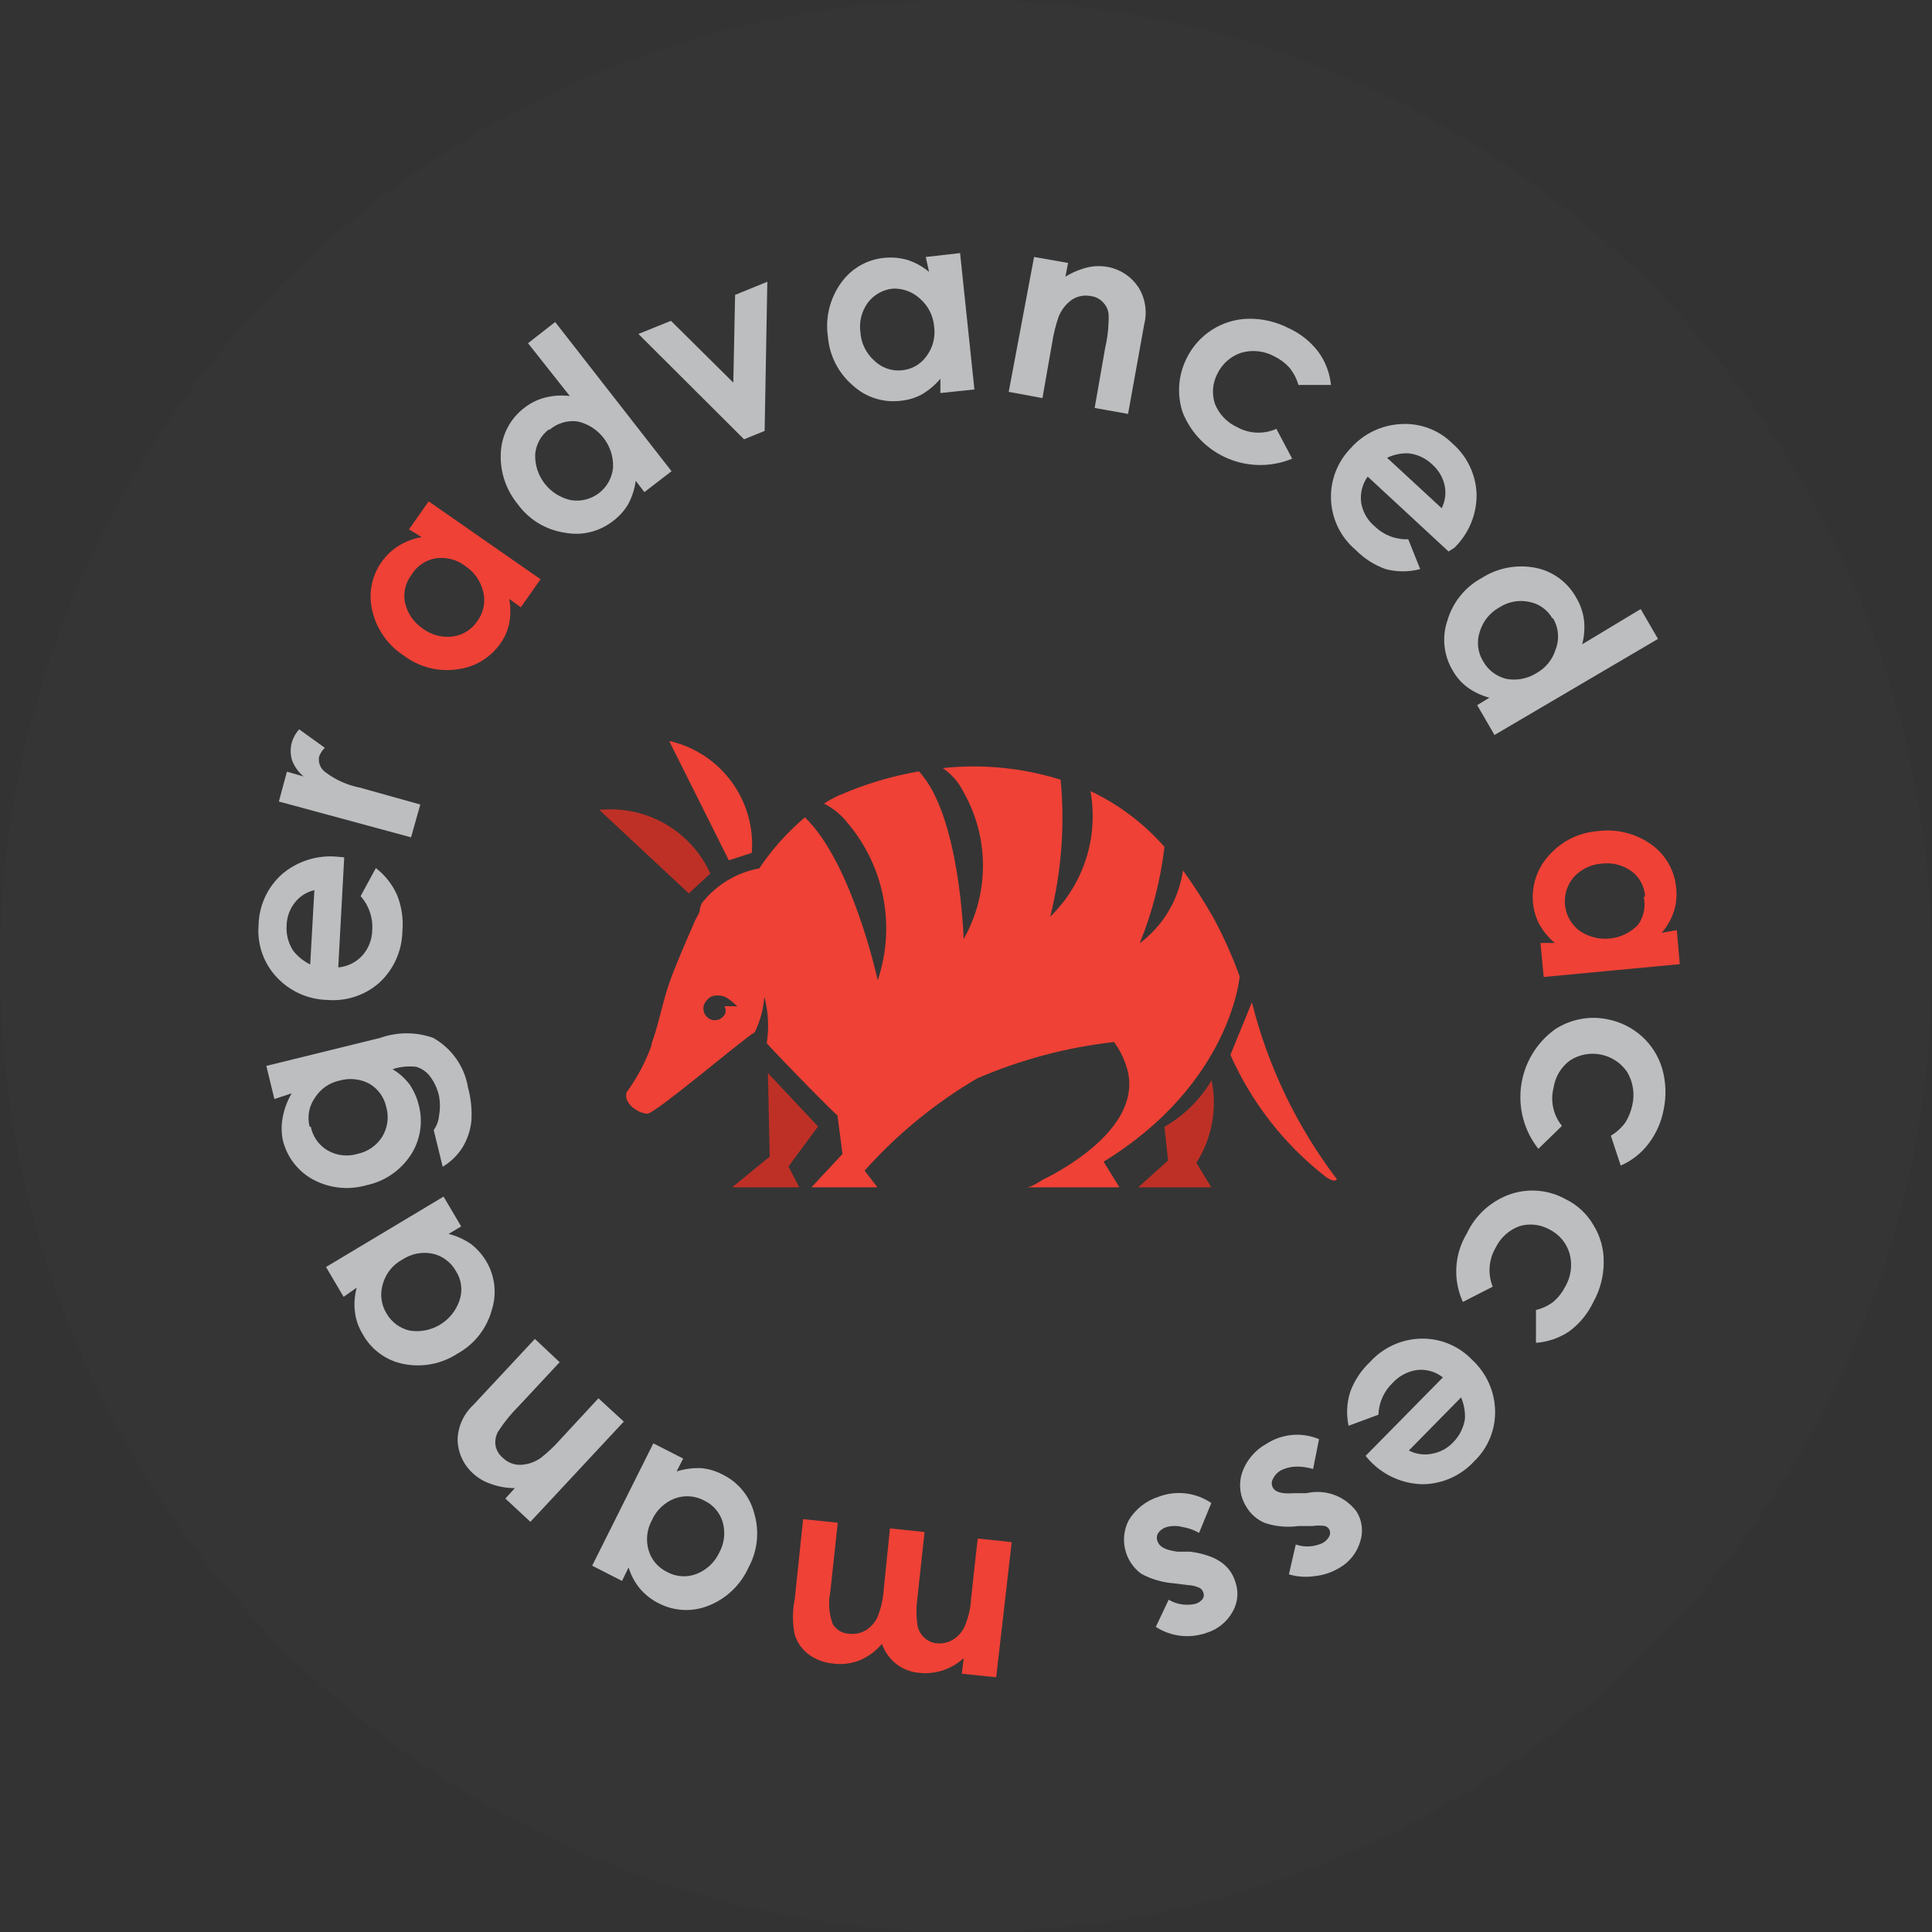<?xml version="1.0" encoding="UTF-8"?>
<svg width="508px" height="508px" viewBox="0 0 508 508" version="1.1" xmlns="http://www.w3.org/2000/svg" xmlns:xlink="http://www.w3.org/1999/xlink">
    <rect x="0" y="0" width="508" height="508" fill="#333333" stroke="none"/>
    <!-- Generator: Sketch 43.2 (39069) - http://www.bohemiancoding.com/sketch -->
    <title>Group 3</title>
    <desc>Created with Sketch.</desc>
    <defs></defs>
    <g id="Home-Page" stroke="none" stroke-width="1" fill="none" fill-rule="evenodd">
        <g id="Group-2" transform="translate(-227, -246)">
            <g id="Group-3" transform="translate(227, 246)">
                <circle id="Oval-4" fill="#FFFFFF" opacity="0.008" cx="254" cy="254" r="254"></circle>
                <g id="AAM_logo-Badge-Full-Color" transform="translate(67, 66)" fill-rule="nonzero">
                    <path d="M251.583,218.034 C248.591,223.126 244.317,227.346 239.187,230.273 L240.129,239.139 L232.283,246.2 L251.505,246.2 L247.582,239.767 C251.673,233.311 253.107,225.523 251.583,218.034 Z" id="Shape" fill="#BE3026"></path>
                    <path d="M130.68,158.249 C131.758,144.403 122.499,131.868 108.947,128.827 L124.639,160.211 L130.68,158.249 Z" id="Shape" fill="#EF4136"></path>
                    <path d="M119.775,163.663 C114.629,152.416 102.892,145.696 90.588,146.951 L114.126,168.919 L119.775,163.663 Z" id="Shape" fill="#BE3026"></path>
                    <path d="M262.175,197.556 L256.526,211.365 C262.06,223.851 270.573,234.789 281.319,243.219 C283.986,245.259 284.536,244.082 284.536,244.082 C274.008,230.247 266.401,214.419 262.175,197.556 Z" id="Shape" fill="#EF4136"></path>
                    <polygon id="Shape" fill="#BE3026" points="148.098 230.195 134.917 216.151 135.388 238.119 125.502 246.2 143.155 246.2 140.33 240.708"></polygon>
                    <path d="M258.958,190.731 C257.007,185.328 254.646,180.083 251.897,175.039 C249.505,170.846 246.886,166.786 244.051,162.878 C242.947,170.515 238.855,177.401 232.675,182.022 C235.979,173.907 238.169,165.382 239.187,156.68 C233.771,150.512 227.149,145.519 219.73,142.008 C221.921,154.095 217.95,166.48 209.138,175.039 C212.102,163.28 213.031,151.1 211.884,139.027 C201.875,135.882 191.324,134.84 180.893,135.967 C183.247,137.57 185.14,139.761 186.385,142.322 C193.154,154.299 193.154,168.946 186.385,180.923 C186.385,180.923 185.444,148.285 174.616,136.83 C167.35,138.084 160.262,140.218 153.511,143.185 C152.173,143.783 150.887,144.492 149.667,145.304 C152.122,146.536 154.267,148.306 155.944,150.482 C165.587,161.924 168.561,177.568 163.789,191.75 C163.789,191.75 157.12,160.917 144.646,148.913 C140.04,152.804 135.999,157.32 132.642,162.329 C126.681,163.432 121.327,166.667 117.578,171.43 C117.313,171.949 117.128,172.504 117.029,173.078 C117.029,174.098 116.087,175.196 115.695,176.216 C113.419,181.473 111.066,186.729 109.183,191.907 C107.3,197.086 106.28,203.048 104.318,208.462 C104.318,208.462 104.318,208.462 104.318,208.854 C102.728,213.281 100.508,217.456 97.728,221.251 C96.943,224.389 101.102,226.821 103.22,226.821 C105.338,226.821 128.013,207.442 131.465,205.402 C132.884,202.477 133.736,199.308 133.975,196.066 C135.041,200.056 135.255,204.226 134.603,208.305 C140.095,214.346 152.727,227.056 153.197,227.292 L154.531,237.413 L146.372,246.2 L163.711,246.2 L160.337,241.806 C168.879,232.239 178.858,224.06 189.916,217.563 C201.379,212.605 213.516,209.379 225.928,207.991 C227.762,210.492 229.045,213.353 229.694,216.386 C231.341,225.487 224.202,233.019 217.376,238.04 C214.235,240.338 210.901,242.359 207.412,244.082 C206.313,244.631 204.273,246.2 202.94,246.2 L227.34,246.2 L223.182,239.453 C256.683,218.897 258.958,190.731 258.958,190.731 Z M125.973,198.576 L124.874,198.576 L123.462,198.576 C123.918,199.295 123.918,200.212 123.462,200.93 C122.646,202.12 121.109,202.578 119.775,202.028 C119.522,201.899 119.285,201.741 119.068,201.558 C118.001,200.686 117.648,199.209 118.205,197.949 C118.508,197.387 118.906,196.883 119.382,196.458 C119.767,196.14 120.226,195.925 120.716,195.83 C121.99,195.58 123.312,195.833 124.404,196.536 C125.291,197.18 126.13,197.888 126.914,198.655 C126.914,198.655 126.051,198.576 125.973,198.576 L125.973,198.576 Z" id="Shape" fill="#EF4136"></path>
                    <path d="M40.532,73.201 L45.711,65.826 L75.132,86.303 L69.954,93.678 L66.894,91.482 C67.294,93.608 67.294,95.789 66.894,97.915 C66.489,99.838 65.688,101.655 64.54,103.25 C61.884,107.019 57.745,109.474 53.164,109.998 C48.213,110.714 43.182,109.414 39.199,106.389 C34.983,103.68 31.997,99.427 30.882,94.541 C29.801,90.092 30.718,85.392 33.393,81.674 C34.612,79.973 36.159,78.532 37.943,77.438 C39.769,76.325 41.795,75.579 43.906,75.241 L40.532,73.201 Z M41.16,85.205 C39.558,87.304 38.956,89.999 39.512,92.58 C40.162,95.306 41.815,97.687 44.141,99.249 C46.379,100.955 49.195,101.715 51.987,101.367 C54.594,101.041 56.936,99.613 58.421,97.444 C60.122,95.21 60.727,92.329 60.068,89.599 C59.41,86.835 57.728,84.423 55.361,82.851 C53.135,81.125 50.299,80.388 47.515,80.811 C44.854,81.27 42.529,82.877 41.16,85.205 L41.16,85.205 Z" id="Shape" fill="#EF4136"></path>
                    <path d="M71.837,24.243 L78.977,18.673 L109.575,57.902 L102.435,63.394 L100.16,60.412 C99.876,62.553 99.212,64.625 98.199,66.532 C97.198,68.244 95.864,69.738 94.276,70.926 C90.679,73.796 86.004,74.944 81.487,74.064 C76.547,73.334 72.108,70.648 69.169,66.611 C65.968,62.749 64.367,57.807 64.697,52.802 C64.965,48.251 67.199,44.042 70.817,41.269 C72.459,39.97 74.358,39.035 76.387,38.523 C78.489,37.995 80.671,37.862 82.821,38.13 L71.837,24.243 Z M77.407,46.839 C75.29,48.405 73.947,50.806 73.72,53.43 C73.515,59.207 77.483,64.299 83.135,65.512 C85.751,65.936 88.425,65.257 90.522,63.637 C92.618,62.016 93.949,59.599 94.197,56.96 C94.441,51.154 90.465,46.018 84.782,44.799 C82.113,44.479 79.433,45.306 77.407,47.075 L77.407,46.839 Z" id="Shape" fill="#BCBEC0"></path>
                    <polygon id="Shape" fill="#BCBEC0" points="100.866 21.811 109.418 18.359 125.816 34.6 126.287 11.533 134.76 8.081 134.054 47.31 128.64 49.507"></polygon>
                    <path d="M176.421,1.569 L185.444,0.549 L189.21,36.404 L180.265,37.346 L180.265,33.58 C178.876,35.247 177.203,36.655 175.323,37.738 C173.597,38.659 171.701,39.22 169.752,39.386 C165.171,39.937 160.58,38.445 157.199,35.306 C153.425,32.07 151.084,27.473 150.687,22.517 C149.961,17.54 151.199,12.476 154.139,8.395 C156.766,4.658 160.891,2.252 165.437,1.805 C167.519,1.586 169.624,1.773 171.635,2.354 C173.703,3.026 175.621,4.092 177.284,5.492 L176.421,1.569 Z M167.791,9.886 C165.175,10.141 162.786,11.478 161.2,13.573 C159.542,15.83 158.838,18.648 159.239,21.419 C159.435,24.254 160.73,26.9 162.848,28.794 C164.712,30.644 167.291,31.589 169.909,31.383 C172.574,31.221 175.024,29.866 176.578,27.696 C178.279,25.458 179.014,22.633 178.618,19.85 C178.39,17.069 177.097,14.483 175.009,12.632 C173.075,10.776 170.469,9.784 167.791,9.886 L167.791,9.886 Z" id="Shape" fill="#BCBEC0"></path>
                    <path d="M204.901,1.569 L213.845,3.138 L213.139,6.747 C215.03,5.586 217.097,4.738 219.259,4.237 C220.993,3.886 222.781,3.886 224.515,4.237 C227.738,4.896 230.563,6.817 232.361,9.572 C234.162,12.477 234.7,15.99 233.852,19.301 L229.615,42.838 L220.828,41.269 L223.574,25.577 C224.223,22.773 224.539,19.903 224.515,17.025 C224.498,15.738 223.993,14.504 223.103,13.573 C222.257,12.61 221.082,11.994 219.808,11.847 C218.101,11.512 216.33,11.849 214.865,12.789 C213.269,13.928 212.042,15.51 211.335,17.339 C210.548,19.636 209.97,21.999 209.609,24.4 L207.098,38.68 L198.232,37.032 L204.901,1.569 Z" id="Shape" fill="#BCBEC0"></path>
                    <path d="M282.966,35.227 L274.415,35.227 C273.929,33.534 273.101,31.959 271.982,30.598 C270.868,29.394 269.537,28.409 268.059,27.696 C265.393,26.249 262.264,25.91 259.351,26.754 C256.585,27.676 254.318,29.688 253.074,32.325 C251.815,34.748 251.589,37.577 252.446,40.17 C253.519,42.883 255.599,45.076 258.252,46.29 C261.435,48.077 265.277,48.252 268.609,46.761 L272.767,54.607 C267.339,56.85 261.24,56.826 255.83,54.541 C250.42,52.256 246.15,47.9 243.973,42.446 C242.416,37.764 242.782,32.656 244.993,28.245 C248.022,21.996 254.292,17.968 261.234,17.81 C264.884,17.75 268.494,18.585 271.747,20.242 C274.833,21.631 277.527,23.76 279.593,26.44 C281.488,29.012 282.654,32.048 282.966,35.227 L282.966,35.227 Z" id="Shape" fill="#BCBEC0"></path>
                    <path d="M313.879,79.007 L292.617,59.314 C291.222,61.27 290.606,63.676 290.891,66.061 C291.267,68.553 292.553,70.817 294.5,72.416 C296.837,74.706 300.018,75.927 303.287,75.79 L306.425,83.636 C303.443,84.424 300.307,84.424 297.324,83.636 C294.363,82.577 291.68,80.86 289.478,78.615 C285.587,75.345 283.233,70.604 282.98,65.528 C282.727,60.452 284.598,55.5 288.145,51.861 C291.502,48.052 296.255,45.76 301.326,45.505 C306.333,45.185 311.24,47.011 314.82,50.527 C318.746,53.903 321.079,58.768 321.254,63.943 C321.321,69.26 319.193,74.369 315.369,78.065 L313.879,79.007 Z M312.074,67.63 C313.004,65.789 313.281,63.687 312.859,61.668 C312.4,59.541 311.273,57.616 309.642,56.176 C307.941,54.509 305.732,53.46 303.365,53.194 C301.415,53.125 299.477,53.528 297.716,54.371 L312.074,67.63 Z" id="Shape" fill="#BCBEC0"></path>
                    <path d="M364.405,94.149 L368.956,101.995 L325.961,127.258 L321.411,119.413 L324.627,117.451 C322.538,116.905 320.569,115.974 318.822,114.705 C317.246,113.526 315.937,112.029 314.977,110.311 C312.606,106.363 312.09,101.572 313.565,97.209 C314.952,92.413 318.201,88.373 322.588,85.99 C326.818,83.275 331.941,82.318 336.867,83.322 C341.378,84.256 345.251,87.125 347.459,91.168 C348.541,92.966 349.236,94.97 349.499,97.052 C349.727,99.182 349.567,101.335 349.028,103.407 L364.405,94.149 Z M341.26,96.738 C339.993,94.407 337.747,92.766 335.141,92.266 C332.442,91.671 329.617,92.18 327.295,93.678 C324.803,95.036 322.943,97.318 322.117,100.033 C321.208,102.645 321.525,105.528 322.98,107.879 C324.277,110.215 326.499,111.895 329.1,112.508 C331.809,113.006 334.607,112.474 336.945,111.018 C339.403,109.676 341.235,107.421 342.045,104.741 C343.107,102 342.817,98.918 341.26,96.424 L341.26,96.738 Z" id="Shape" fill="#BCBEC0"></path>
                    <path d="M373.899,178.57 L374.683,187.514 L338.907,190.887 L338.044,181.943 L341.81,181.943 C340.164,180.553 338.783,178.879 337.73,177 C336.818,175.243 336.259,173.324 336.082,171.351 C335.669,166.781 337.208,162.25 340.319,158.877 C343.63,155.138 348.281,152.855 353.264,152.522 C358.234,151.895 363.257,153.185 367.308,156.131 C371.025,158.824 373.376,163.01 373.742,167.586 C373.97,169.647 373.756,171.733 373.114,173.705 C372.428,175.76 371.334,177.654 369.897,179.276 L373.899,178.57 Z M365.582,169.782 C365.426,167.153 364.138,164.721 362.052,163.113 C359.785,161.472 356.985,160.744 354.206,161.074 C351.385,161.257 348.743,162.522 346.831,164.604 C345.096,166.602 344.25,169.219 344.487,171.854 C344.724,174.489 346.023,176.914 348.086,178.57 C352.946,182.093 359.668,181.454 363.778,177.079 C365.247,174.951 365.759,172.305 365.19,169.782 L365.582,169.782 Z" id="Shape" fill="#EF4136"></path>
                    <path d="M359.149,240.473 L356.56,232.627 C358.066,231.722 359.374,230.521 360.404,229.096 C361.266,227.696 361.877,226.156 362.209,224.546 C362.879,221.604 362.402,218.517 360.875,215.915 C357.552,210.987 350.911,209.596 345.889,212.777 C343.514,214.495 341.931,217.097 341.496,219.995 C340.601,223.502 341.415,227.225 343.693,230.038 L337.494,236.079 C333.789,231.389 332.155,225.391 332.969,219.469 C333.783,213.547 336.976,208.212 341.81,204.696 C345.921,201.975 350.951,201.015 355.775,202.028 C359.103,202.693 362.191,204.237 364.719,206.501 C367.245,208.779 369.092,211.711 370.054,214.974 C371.052,218.473 371.186,222.161 370.447,225.723 C369.845,229.004 368.474,232.096 366.445,234.745 C364.544,237.247 362.031,239.22 359.149,240.473 L359.149,240.473 Z" id="Shape" fill="#BCBEC0"></path>
                    <path d="M336.867,287.077 L336.867,278.446 C338.549,278.053 340.128,277.304 341.496,276.249 C342.757,275.149 343.796,273.818 344.556,272.326 C346.077,269.72 346.501,266.615 345.733,263.696 C344.946,260.893 343.007,258.555 340.397,257.263 C338.004,255.934 335.177,255.623 332.552,256.4 C329.804,257.393 327.552,259.42 326.275,262.049 C324.436,265.168 324.146,268.964 325.49,272.326 L317.645,276.328 C315.001,270.537 315.383,263.815 318.665,258.361 C321.002,253.348 325.324,249.538 330.59,247.848 C335.304,246.394 340.407,246.932 344.713,249.338 C347.773,250.833 350.314,253.21 352.009,256.164 C353.799,259.061 354.724,262.409 354.677,265.814 C354.694,269.464 353.776,273.056 352.009,276.249 C350.548,279.358 348.337,282.054 345.576,284.095 C342.981,285.828 339.979,286.856 336.867,287.077 L336.867,287.077 Z" id="Shape" fill="#BCBEC0"></path>
                    <path d="M292.068,316.812 L312.388,296.178 C310.504,294.682 308.113,293.979 305.719,294.216 C303.22,294.543 300.915,295.737 299.207,297.59 C296.901,299.787 295.549,302.801 295.441,305.985 L287.595,308.888 C286.952,305.891 287.115,302.778 288.066,299.865 C289.191,296.88 290.99,294.195 293.323,292.019 C296.798,288.235 301.68,286.049 306.818,285.978 C311.82,285.908 316.625,287.927 320.077,291.549 C323.822,294.987 326.004,299.803 326.118,304.886 C326.25,309.908 324.256,314.752 320.626,318.224 C317.132,322.029 312.218,324.216 307.053,324.265 C301.74,324.152 296.7,321.887 293.087,317.989 L292.068,316.812 Z M303.444,315.4 C305.278,316.35 307.379,316.654 309.407,316.263 C311.566,315.916 313.551,314.868 315.056,313.281 C316.731,311.599 317.83,309.429 318.194,307.083 C318.289,305.147 317.94,303.215 317.174,301.434 L303.444,315.4 Z" id="Shape" fill="#BCBEC0"></path>
                    <path d="M271.904,347.96 L273.708,340.114 C276.023,340.914 278.558,340.773 280.77,339.722 C281.508,339.336 282.11,338.734 282.496,337.996 C282.817,337.409 282.817,336.699 282.496,336.113 C282.243,335.705 281.854,335.399 281.397,335.25 C280.331,335.083 279.246,335.083 278.181,335.25 L274.493,335.25 C271.517,335.668 268.484,335.4 265.627,334.465 C263.546,333.615 261.807,332.097 260.684,330.15 C259.063,327.578 258.634,324.431 259.508,321.519 C260.572,318.179 262.874,315.372 265.941,313.674 C270.072,310.969 275.279,310.499 279.828,312.418 L278.259,320.264 C276.738,319.786 275.145,319.574 273.552,319.636 C272.212,319.699 270.901,320.047 269.707,320.656 C268.811,321.188 268.099,321.983 267.667,322.932 C267.305,323.619 267.305,324.441 267.667,325.128 C268.373,326.384 270.178,326.855 273.159,326.619 L276.533,326.619 C281.504,325.466 286.684,327.378 289.714,331.484 C291.173,333.831 291.518,336.704 290.655,339.329 C289.788,342.298 287.787,344.807 285.085,346.312 C283.12,347.478 280.924,348.201 278.651,348.43 C276.395,348.766 274.092,348.605 271.904,347.96 Z" id="Shape" fill="#BCBEC0"></path>
                    <path d="M236.912,361.768 L240.285,354.629 C242.388,355.872 244.886,356.265 247.268,355.727 C248.091,355.506 248.812,355.007 249.308,354.315 C249.615,353.752 249.615,353.073 249.308,352.51 C249.129,352.067 248.794,351.704 248.367,351.49 C247.405,351.051 246.364,350.811 245.307,350.784 L241.619,350.313 C238.624,350.088 235.71,349.232 233.067,347.803 C228.677,344.56 227.283,338.615 229.772,333.759 C231.55,330.81 234.338,328.607 237.618,327.561 C242.237,325.798 247.427,326.414 251.505,329.208 L248.288,337.054 C246.904,336.267 245.389,335.735 243.816,335.485 C242.53,335.153 241.18,335.153 239.893,335.485 C238.897,335.74 238.03,336.355 237.461,337.211 C237.084,337.923 237.084,338.775 237.461,339.486 C237.932,340.742 239.579,341.605 242.561,341.997 L245.934,341.997 C252.368,342.86 256.369,345.292 257.782,349.843 C258.739,352.423 258.509,355.293 257.154,357.688 C255.69,360.41 253.207,362.441 250.25,363.337 C248.088,364.104 245.782,364.372 243.502,364.122 C241.15,363.868 238.892,363.062 236.912,361.768 L236.912,361.768 Z" id="Shape" fill="#BCBEC0"></path>
                    <path d="M194.937,375.028 L185.914,374.086 L186.385,370.006 C184.793,371.442 182.924,372.537 180.893,373.223 C178.868,373.868 176.73,374.082 174.616,373.851 C172.481,373.658 170.442,372.87 168.732,371.575 C166.97,370.198 165.636,368.348 164.888,366.24 C163.315,368.111 161.327,369.589 159.082,370.555 C156.867,371.438 154.462,371.735 152.099,371.418 C149.746,371.221 147.494,370.379 145.587,368.986 C143.891,367.695 142.632,365.915 141.978,363.887 C141.333,360.755 141.333,357.525 141.978,354.393 L144.175,333.445 L153.276,334.386 L151.315,352.589 C150.755,355.392 150.972,358.295 151.942,360.984 C152.836,362.535 154.468,363.514 156.257,363.573 C157.752,363.769 159.269,363.466 160.573,362.71 C161.876,361.913 162.934,360.773 163.632,359.414 C164.61,357.068 165.193,354.576 165.358,352.039 L167.006,335.877 L176.107,336.819 L174.224,354.158 C173.9,356.5 173.9,358.876 174.224,361.219 C174.415,362.519 175.053,363.712 176.029,364.593 C176.92,365.458 178.085,365.985 179.324,366.083 C180.801,366.245 182.291,365.914 183.561,365.142 C184.903,364.324 185.969,363.121 186.62,361.69 C187.643,359.331 188.228,356.805 188.347,354.236 L190.073,338.545 L199.017,339.486 L194.937,375.028 Z" id="Shape" fill="#EF4136"></path>
                    <path d="M96.551,349.686 L88.705,345.684 L104.789,313.517 L112.635,317.518 L110.909,320.892 C112.964,320.25 115.112,319.958 117.264,320.029 C119.239,320.189 121.161,320.749 122.913,321.676 C127.076,323.675 130.147,327.406 131.308,331.876 C132.734,336.644 132.197,341.784 129.817,346.155 C127.756,350.745 123.983,354.349 119.304,356.198 C115.054,357.912 110.268,357.682 106.201,355.57 C104.347,354.648 102.694,353.368 101.337,351.804 C99.953,350.142 98.913,348.222 98.277,346.155 L96.551,349.686 Z M108.398,347.332 C110.807,348.668 113.692,348.841 116.244,347.803 C118.844,346.764 120.948,344.771 122.128,342.232 C123.442,339.836 123.78,337.025 123.07,334.386 C122.378,331.831 120.6,329.709 118.205,328.581 C115.796,327.262 112.93,327.061 110.36,328.031 C107.693,329.077 105.549,331.136 104.397,333.759 C103.085,336.158 102.775,338.978 103.534,341.605 C104.264,344.12 106.034,346.204 108.398,347.332 L108.398,347.332 Z" id="Shape" fill="#BCBEC0"></path>
                    <path d="M72.465,334.151 L65.874,328.031 L68.385,325.285 C66.16,325.294 63.953,324.895 61.873,324.109 C60.215,323.535 58.693,322.627 57.401,321.441 C54.851,319.161 53.371,315.917 53.321,312.497 C53.423,309.065 54.892,305.817 57.401,303.474 L73.641,286.057 L80.153,292.176 L69.405,303.71 C67.371,305.736 65.556,307.971 63.991,310.378 C63.354,311.495 63.106,312.792 63.285,314.066 C63.519,315.325 64.185,316.463 65.168,317.283 C66.394,318.508 68.063,319.187 69.797,319.166 C71.775,319.102 73.688,318.446 75.289,317.283 C77.185,315.766 78.944,314.086 80.546,312.261 L90.353,301.67 L97.022,307.789 L72.465,334.151 Z" id="Shape" fill="#BCBEC0"></path>
                    <path d="M23.35,274.994 L18.721,267.148 L49.633,248.632 L54.262,256.478 L50.967,258.439 C53.069,258.978 55.061,259.881 56.852,261.107 C58.414,262.323 59.743,263.811 60.774,265.501 C63.171,269.437 63.717,274.229 62.265,278.603 C60.915,283.414 57.694,287.483 53.321,289.901 C49.129,292.638 44.031,293.624 39.12,292.647 C34.551,291.756 30.613,288.882 28.371,284.801 C27.278,283.037 26.581,281.056 26.331,278.995 C26.065,276.841 26.225,274.655 26.802,272.562 L23.35,274.994 Z M34.648,279.388 C35.954,281.652 38.142,283.272 40.689,283.86 C46.385,284.784 51.917,281.471 53.792,276.014 C54.725,273.396 54.377,270.491 52.85,268.168 C51.534,265.832 49.276,264.174 46.652,263.618 C43.932,263.095 41.116,263.658 38.806,265.187 C36.332,266.508 34.494,268.771 33.707,271.463 C32.841,274.115 33.185,277.013 34.648,279.388 L34.648,279.388 Z" id="Shape" fill="#BCBEC0"></path>
                    <path d="M5.148,222.977 L3.03,214.268 L33,206.893 C37.493,205.301 42.395,205.301 46.887,206.893 C51.781,209.636 55.16,214.459 56.067,219.995 C56.861,222.906 57.153,225.931 56.93,228.939 C56.647,231.358 55.844,233.686 54.576,235.765 C53.263,237.818 51.491,239.538 49.398,240.787 L47.044,231.136 C47.847,230.002 48.334,228.676 48.457,227.292 C48.753,225.631 48.753,223.931 48.457,222.27 C48.037,220.3 47.179,218.45 45.946,216.857 C45.038,215.729 43.806,214.907 42.415,214.503 C40.328,214.264 38.214,214.478 36.217,215.131 C37.951,216.165 39.47,217.523 40.689,219.132 C41.825,220.801 42.649,222.662 43.121,224.624 C44.304,229.13 43.505,233.926 40.925,237.805 C38.238,241.847 34.065,244.666 29.313,245.651 C24.372,247.07 19.064,246.388 14.641,243.768 C10.969,241.525 8.343,237.911 7.345,233.725 C6.964,231.756 6.964,229.732 7.345,227.763 C7.748,225.546 8.545,223.421 9.698,221.486 L5.148,222.977 Z M14.72,230.273 C15.239,232.869 16.836,235.122 19.113,236.471 C21.487,237.853 24.326,238.194 26.959,237.413 C29.646,236.866 31.996,235.252 33.471,232.941 C34.924,230.596 35.323,227.748 34.57,225.095 C34.021,222.532 32.428,220.315 30.176,218.975 C27.77,217.687 24.959,217.378 22.33,218.112 C19.685,218.66 17.369,220.242 15.897,222.506 C14.263,224.742 13.716,227.591 14.406,230.273 L14.72,230.273 Z" id="Shape" fill="#BCBEC0"></path>
                    <path d="M23.507,159.426 L21.938,188.377 C24.335,188.161 26.569,187.072 28.214,185.317 C29.906,183.443 30.854,181.015 30.882,178.491 C31.089,175.246 29.987,172.053 27.822,169.625 L31.824,162.25 C34.239,164.104 36.154,166.531 37.394,169.312 C38.62,172.344 39.104,175.626 38.806,178.883 C38.708,184.015 36.527,188.886 32.765,192.378 C29.023,195.689 24.094,197.333 19.113,196.929 C14.007,196.818 9.165,194.637 5.697,190.887 C2.292,187.225 0.583,182.299 0.99,177.314 C1.073,172.146 3.322,167.25 7.188,163.82 C11.237,160.392 16.501,158.75 21.781,159.269 L23.507,159.426 Z M15.661,168.056 C13.645,168.518 11.847,169.652 10.561,171.273 C9.192,172.995 8.421,175.115 8.365,177.314 C8.199,179.666 8.805,182.007 10.091,183.983 C11.292,185.506 12.821,186.739 14.563,187.592 L15.661,168.056 Z" id="Shape" fill="#BCBEC0"></path>
                    <path d="M6.325,144.754 L8.443,136.909 L12.837,138.164 C11.447,137.027 10.389,135.537 9.777,133.849 C9.308,132.288 9.308,130.624 9.777,129.063 C10.159,127.841 10.802,126.717 11.66,125.768 L18.407,130.632 C17.748,131.271 17.239,132.048 16.917,132.907 C16.606,134.456 17.217,136.046 18.486,136.987 C21.231,139.083 24.428,140.507 27.822,141.145 L29.47,141.616 L43.514,145.539 L41.082,154.169 L6.325,144.754 Z" id="Shape" fill="#BCBEC0"></path>
                </g>
            </g>
        </g>
    </g>
</svg>